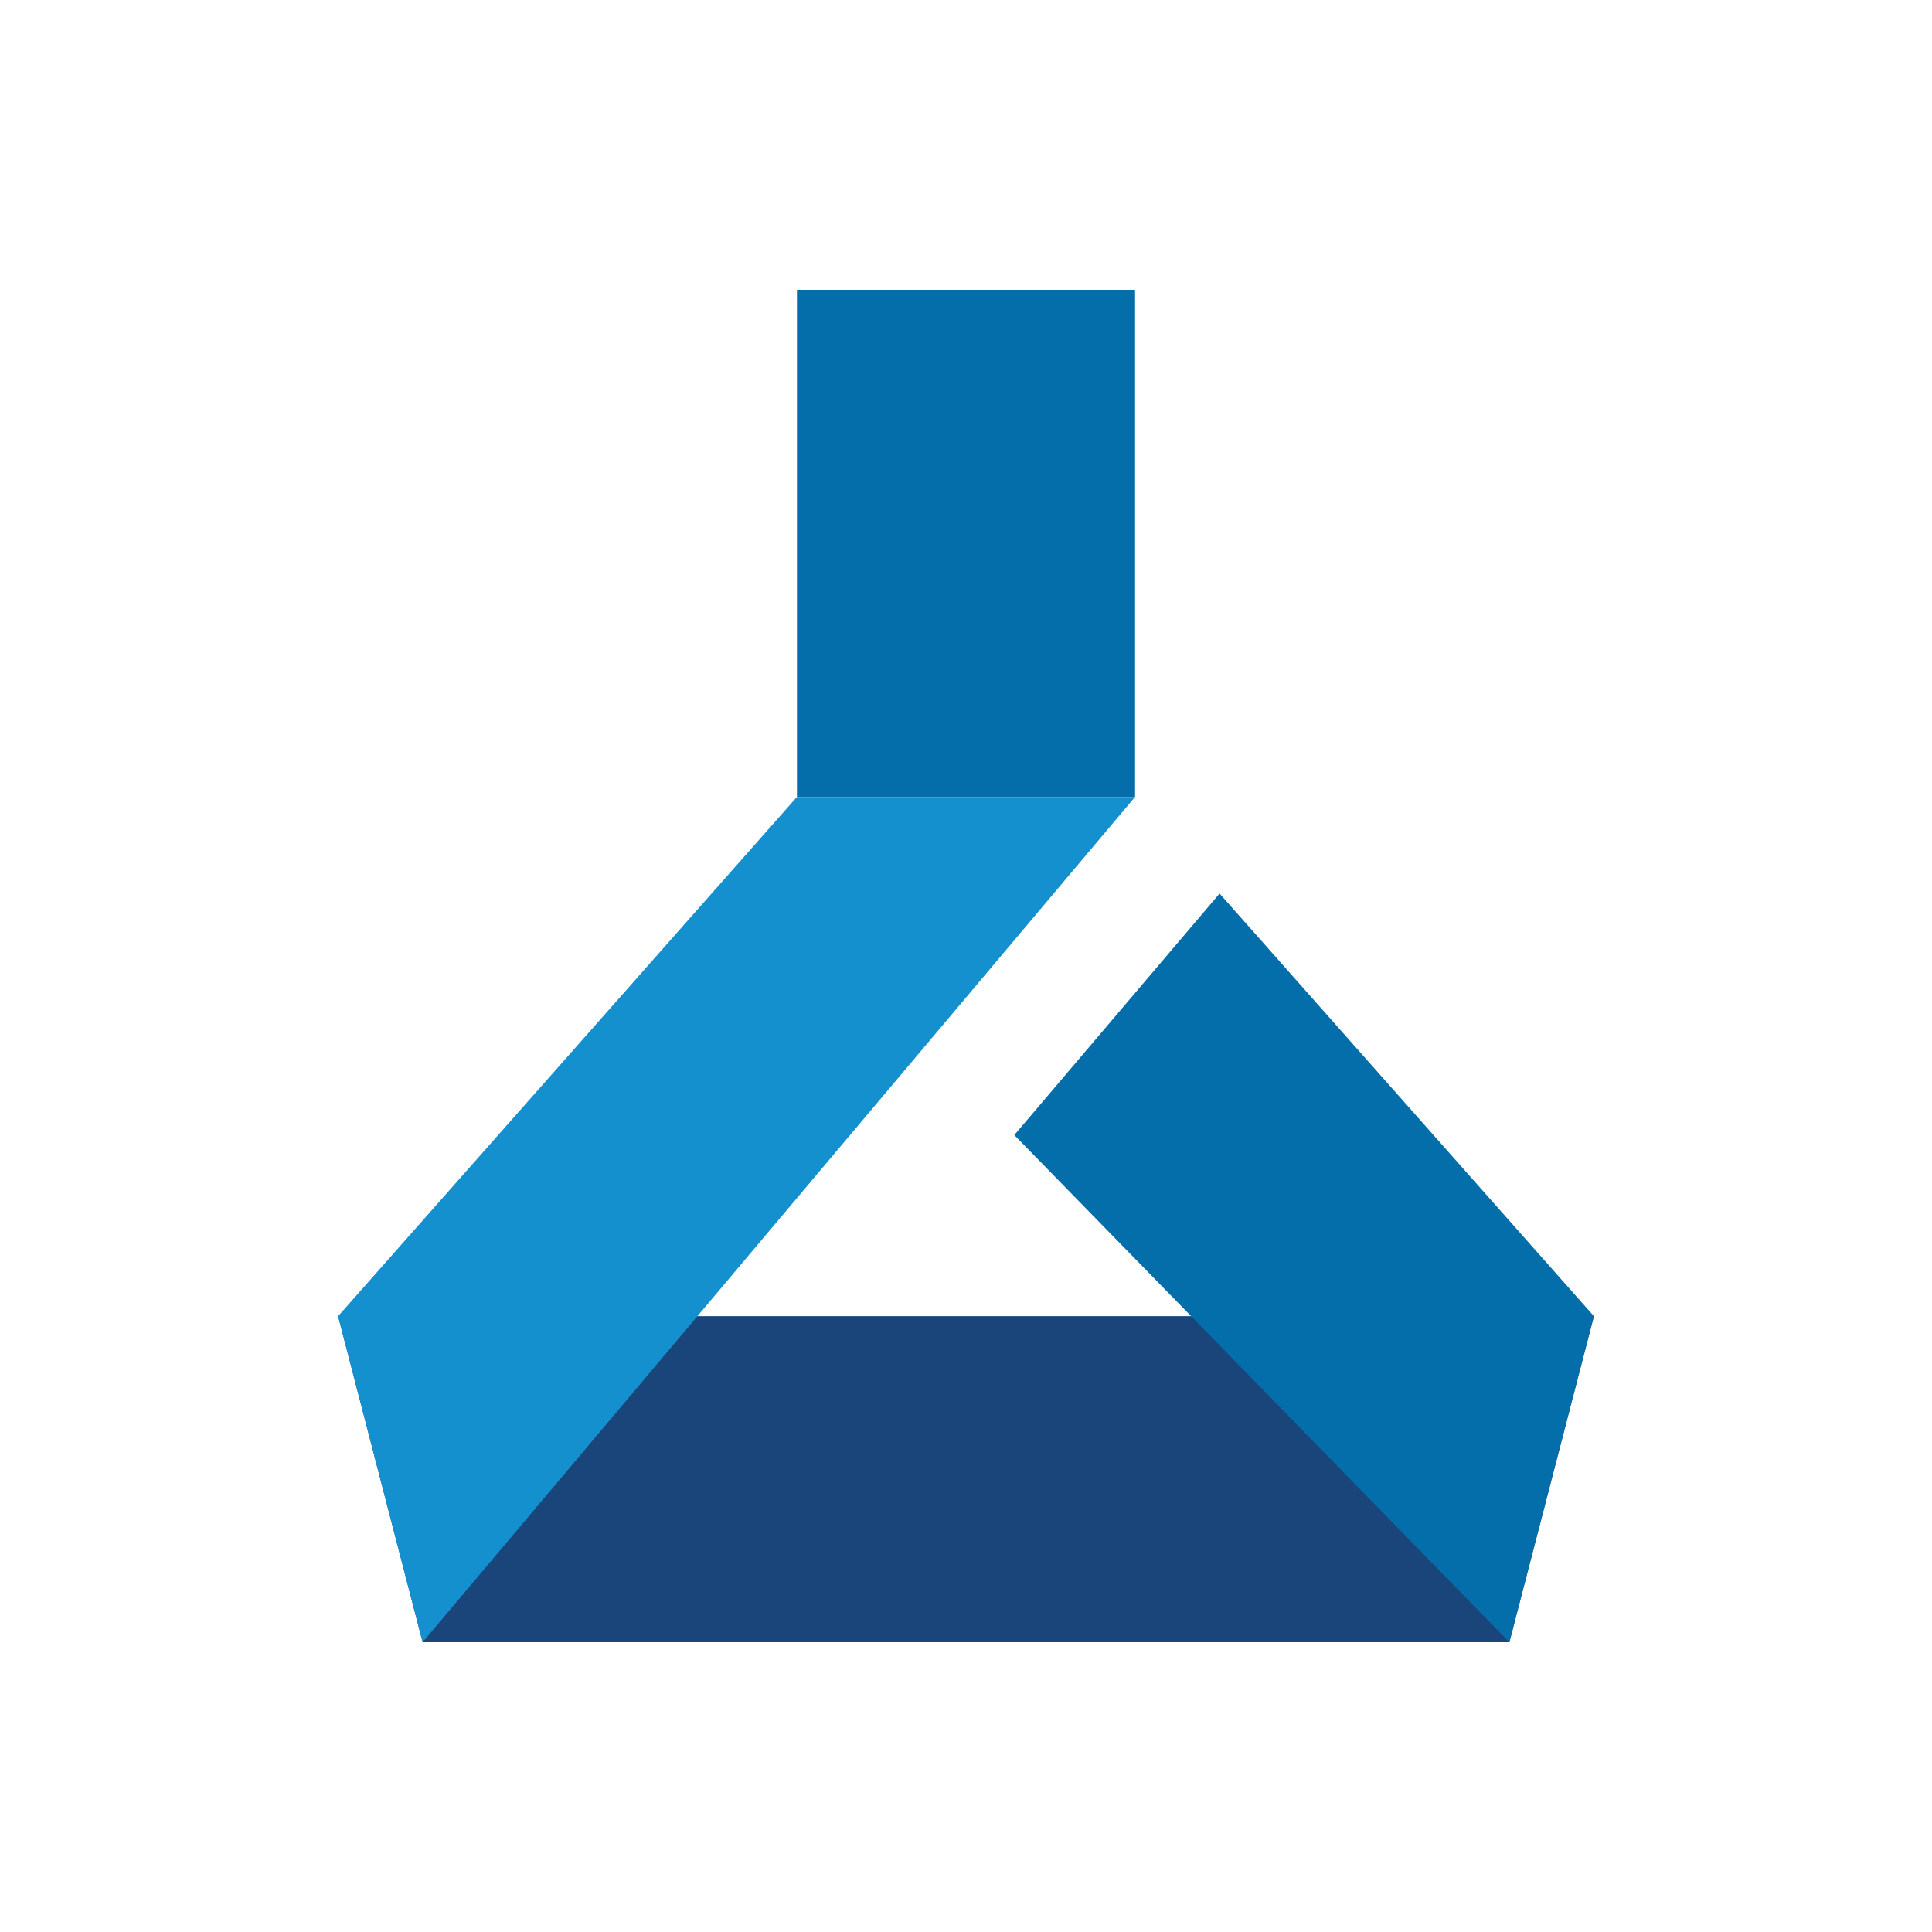 <svg width="20" height="20" viewBox="0 0 20 20" xmlns="http://www.w3.org/2000/svg"><g fill-rule="nonzero" fill="none"><path fill="#046EAB" d="M8.25 3h3.5v5.25h-3.5z"/><path fill="#19457A" d="M15.625 17H4.375L3.5 13.625h13z"/><path fill="#1590CF" d="M4.375 17L3.5 13.625 8.25 8.25h3.5z"/><path fill="#046EAB" d="M15.625 17L10.5 11.75l2.125-2.5 3.875 4.375z"/></g></svg>